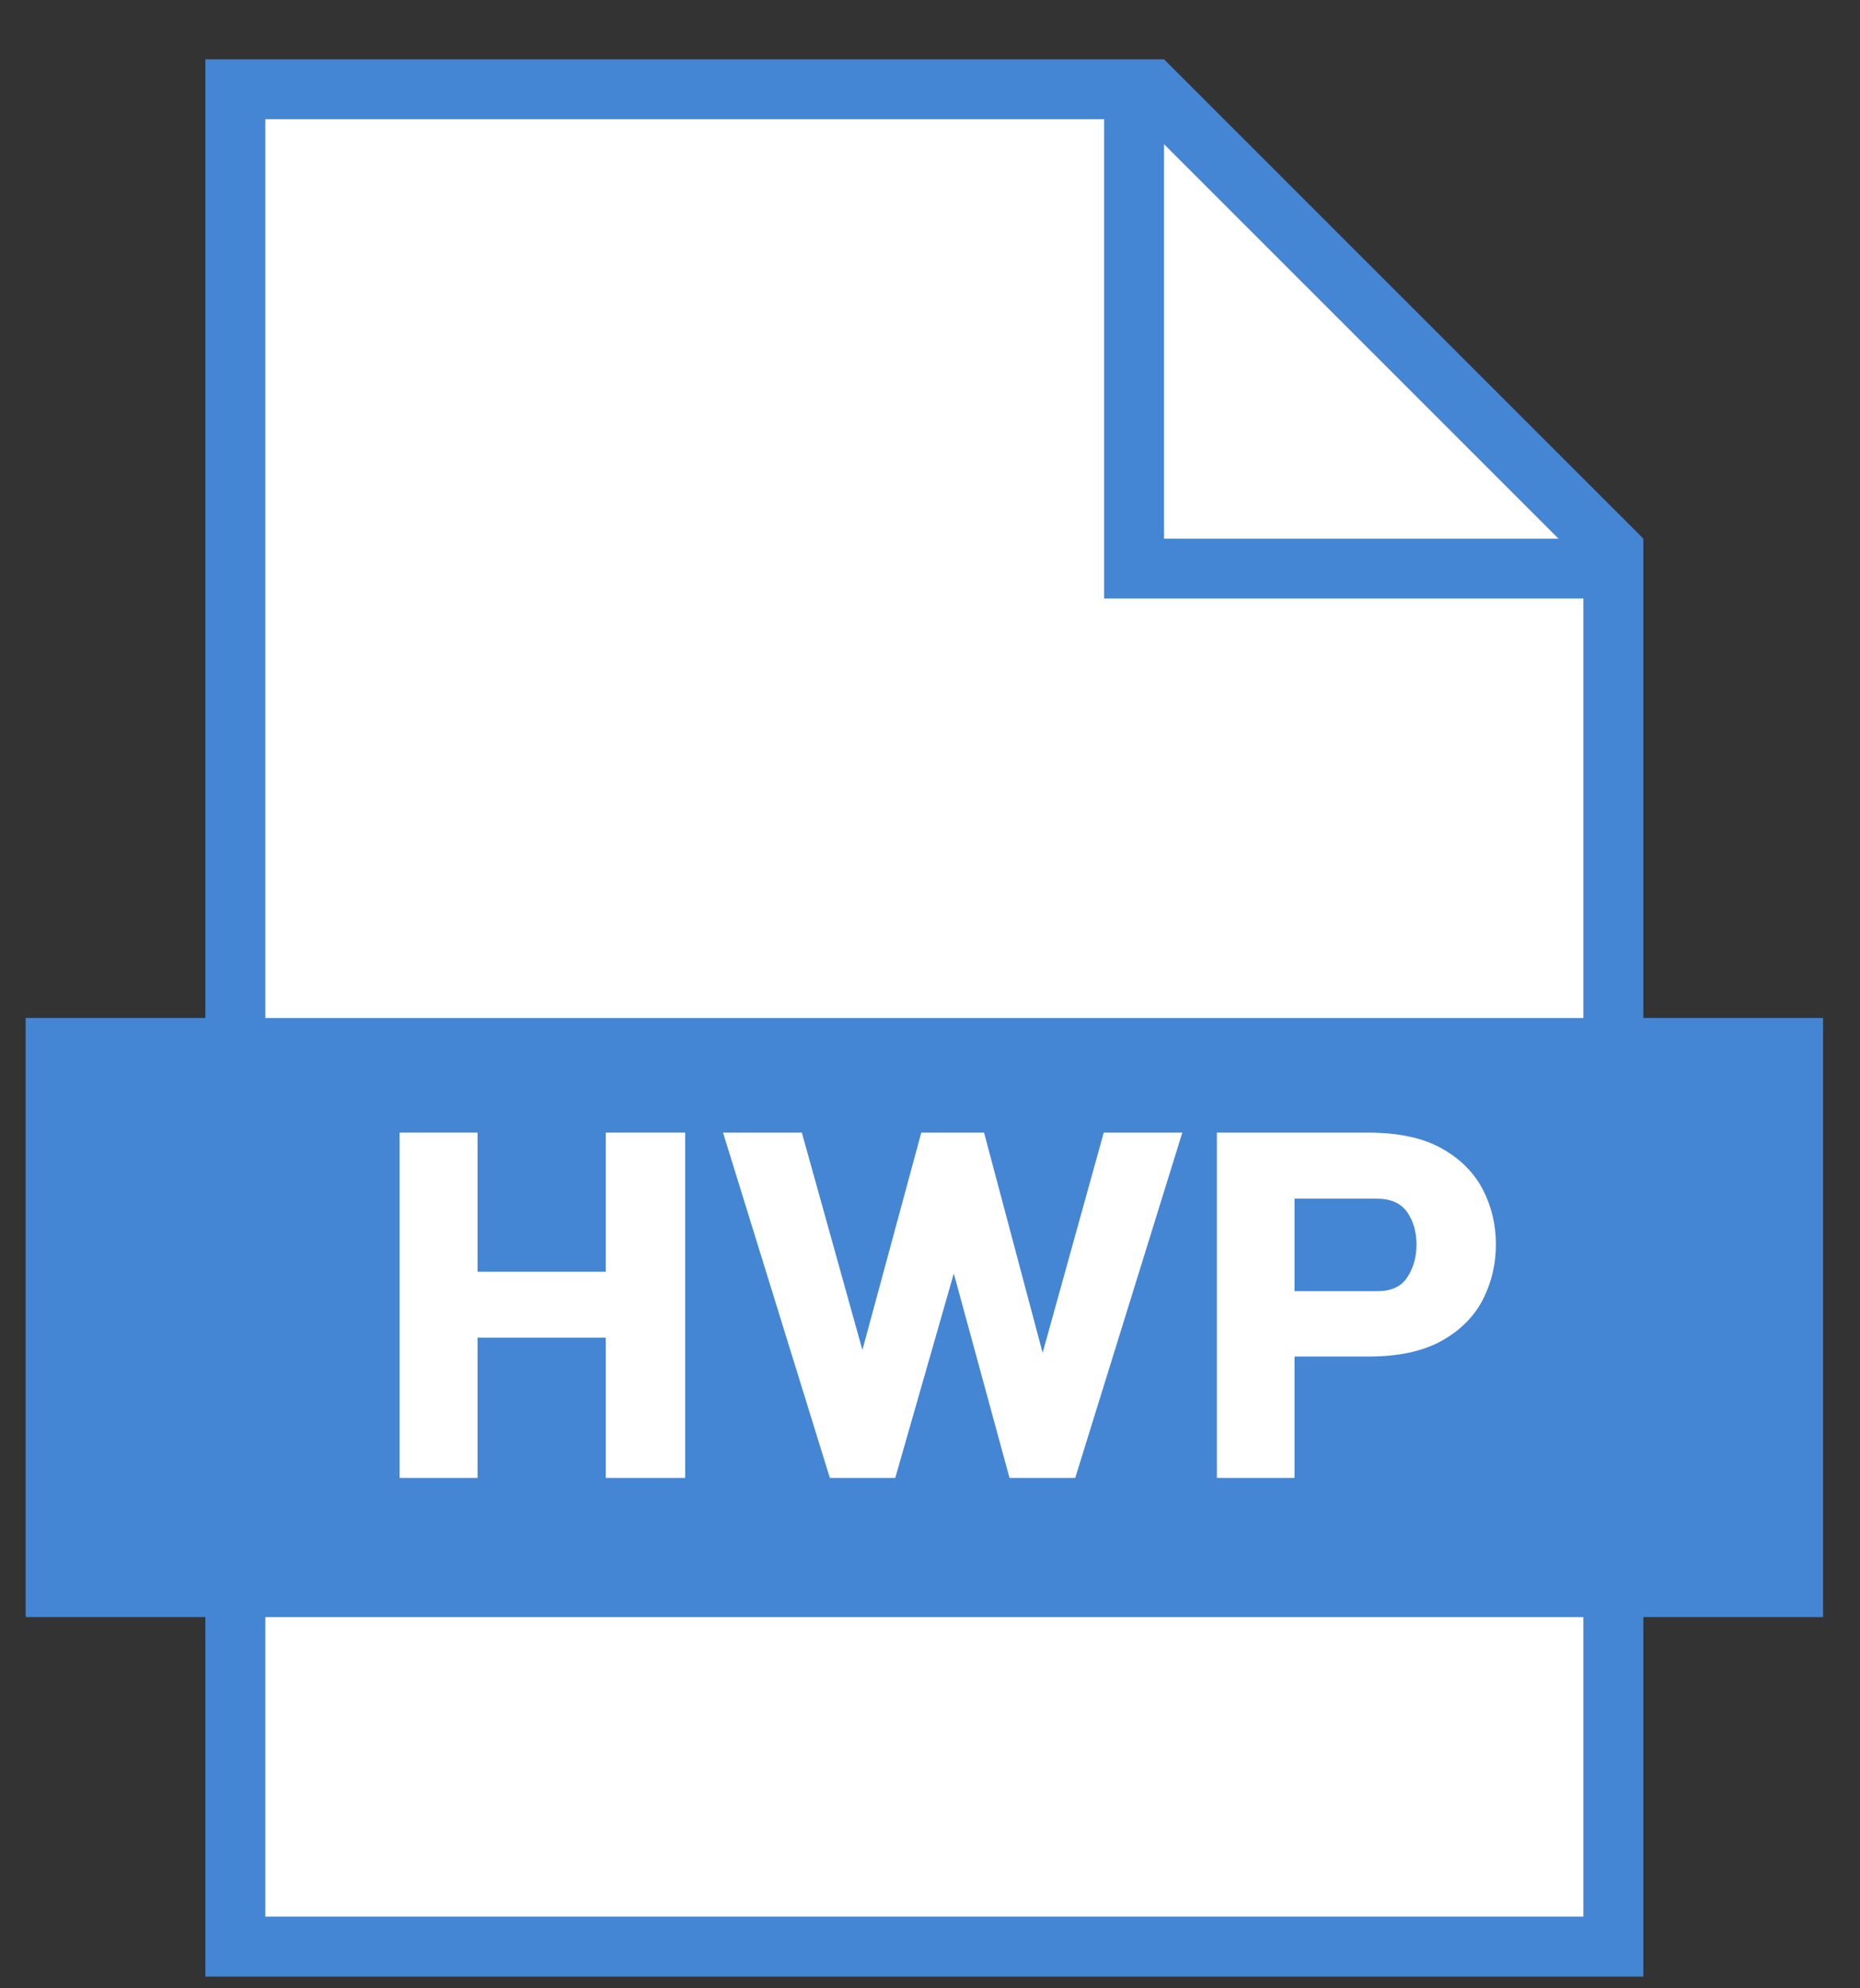 <svg width="29" height="31" viewBox="0 0 29 31" fill="none" xmlns="http://www.w3.org/2000/svg">
<rect x="0" y="0" width="29" height="31" fill="#333333" stroke="none"/>
<g id="File">
<path id="Vector" d="M28.424 15.871H25.622V8.398L18.149 0.925H3.202V15.871H0.4V25.212H3.202V30.817H25.622V25.212H28.424V15.871Z" fill="#4486D3"/>
<path id="Vector_2" d="M4.137 29.883H24.687V25.213H4.137V29.883ZM18.149 2.248V8.399H24.3L18.149 2.248ZM17.215 9.332V1.859H4.137V15.872H24.687V9.332H17.215Z" fill="white"/>
<g id="Vector_3">
<path d="M10.683 23.043H9.445V20.856H7.446V23.043H6.23V17.659H7.446V19.828H9.445V17.659H10.683V23.043Z" fill="white"/>
<path d="M18.434 17.659L16.764 23.043H15.74L14.871 19.855L13.958 23.043H12.939L11.273 17.659H12.502L13.446 21.048L14.364 17.659H15.343L16.256 21.092L17.209 17.659H18.434Z" fill="white"/>
<path d="M23.323 19.4C23.323 19.715 23.253 20.006 23.114 20.273C22.974 20.538 22.759 20.75 22.468 20.91C22.177 21.07 21.798 21.15 21.333 21.15H20.184V23.043H18.973V17.659H21.333C21.798 17.659 22.177 17.739 22.468 17.9C22.759 18.06 22.974 18.273 23.114 18.536C23.253 18.801 23.323 19.089 23.323 19.4ZM22.085 19.405C22.085 19.207 22.036 19.037 21.939 18.897C21.84 18.758 21.681 18.688 21.462 18.688H20.184V20.131H21.475C21.695 20.131 21.851 20.058 21.943 19.912C22.038 19.768 22.085 19.598 22.085 19.405Z" fill="white"/>
</g>
</g>
</svg>
